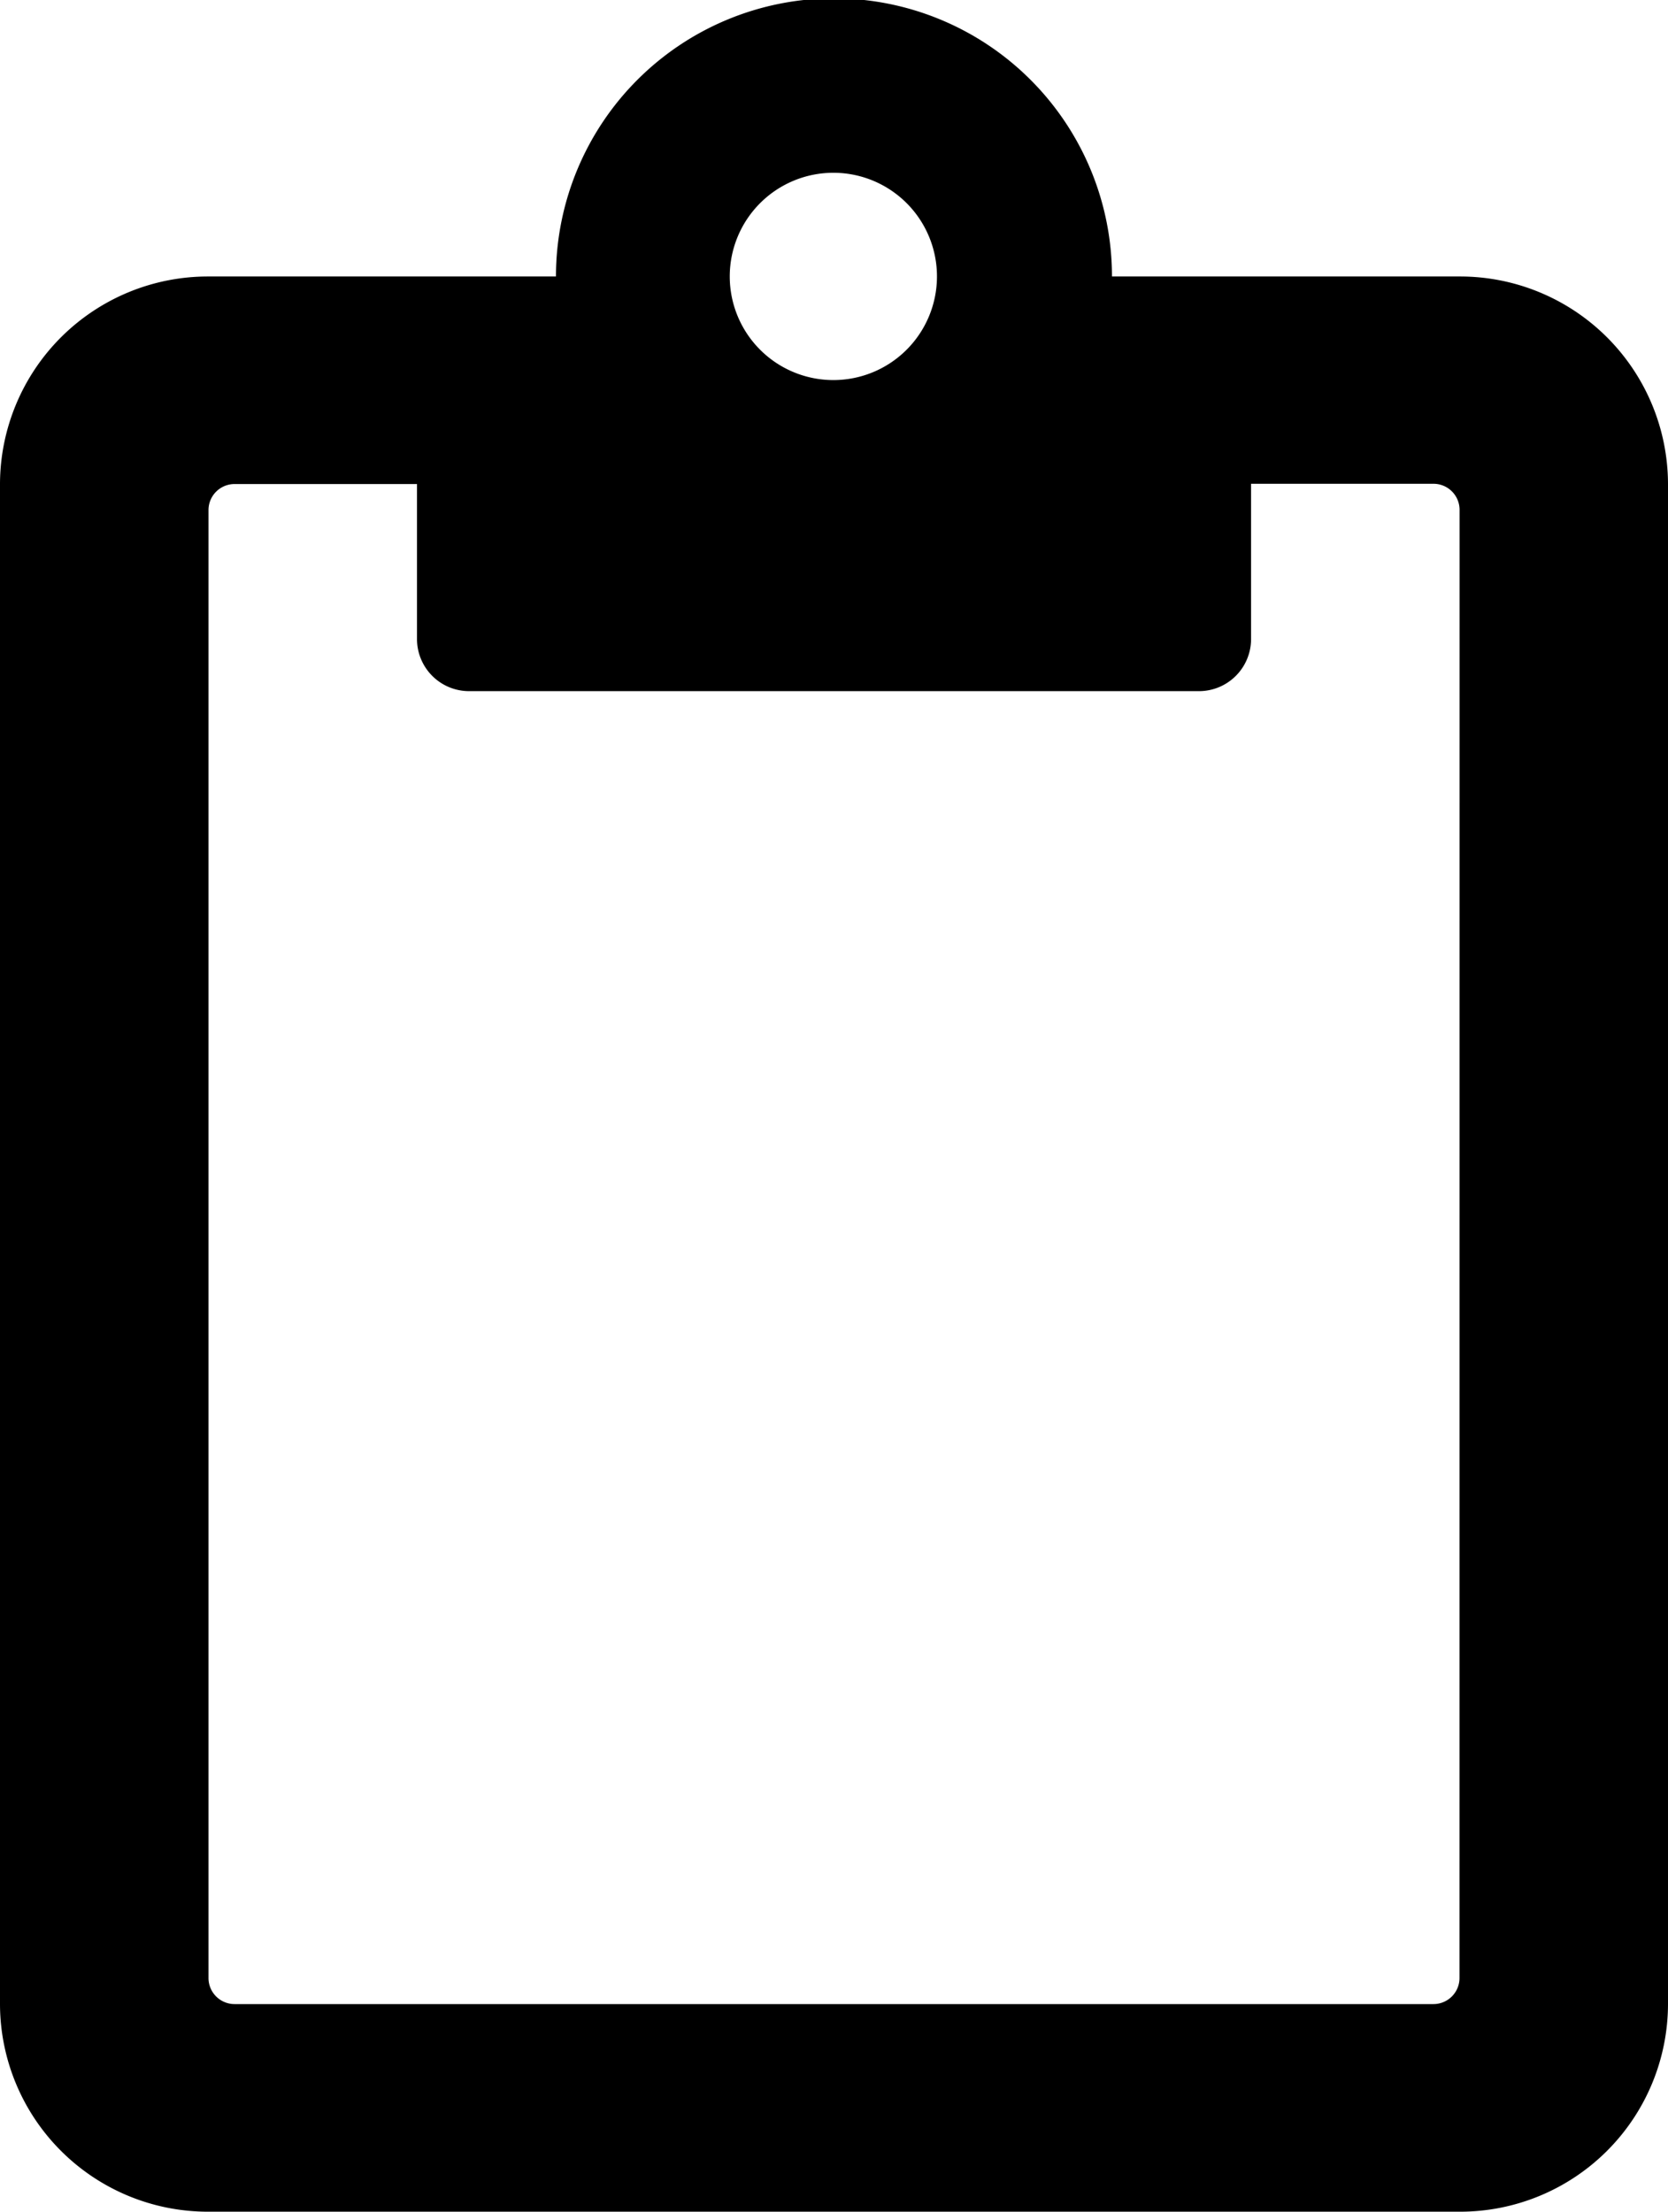 <svg xmlns="http://www.w3.org/2000/svg" width="26" height="34.461" viewBox="0 0 26 34.461">
  <path id="scoreboard" d="M22.75,4.308H17.333a4.333,4.333,0,0,0-8.667,0H3.25A3.241,3.241,0,0,0,0,7.538V31.23a3.241,3.241,0,0,0,3.25,3.231h19.5A3.241,3.241,0,0,0,26,31.23V7.538A3.241,3.241,0,0,0,22.75,4.308ZM13,2.692a1.615,1.615,0,1,1-1.625,1.615A1.616,1.616,0,0,1,13,2.692Zm9.75,28.134a.406.406,0,0,1-.406.4H3.656a.406.406,0,0,1-.406-.4V7.942a.406.406,0,0,1,.406-.4H6.5V9.961a.812.812,0,0,0,.813.808H18.688a.812.812,0,0,0,.813-.808V7.538h2.844a.406.406,0,0,1,.406.4Z" />
</svg>
